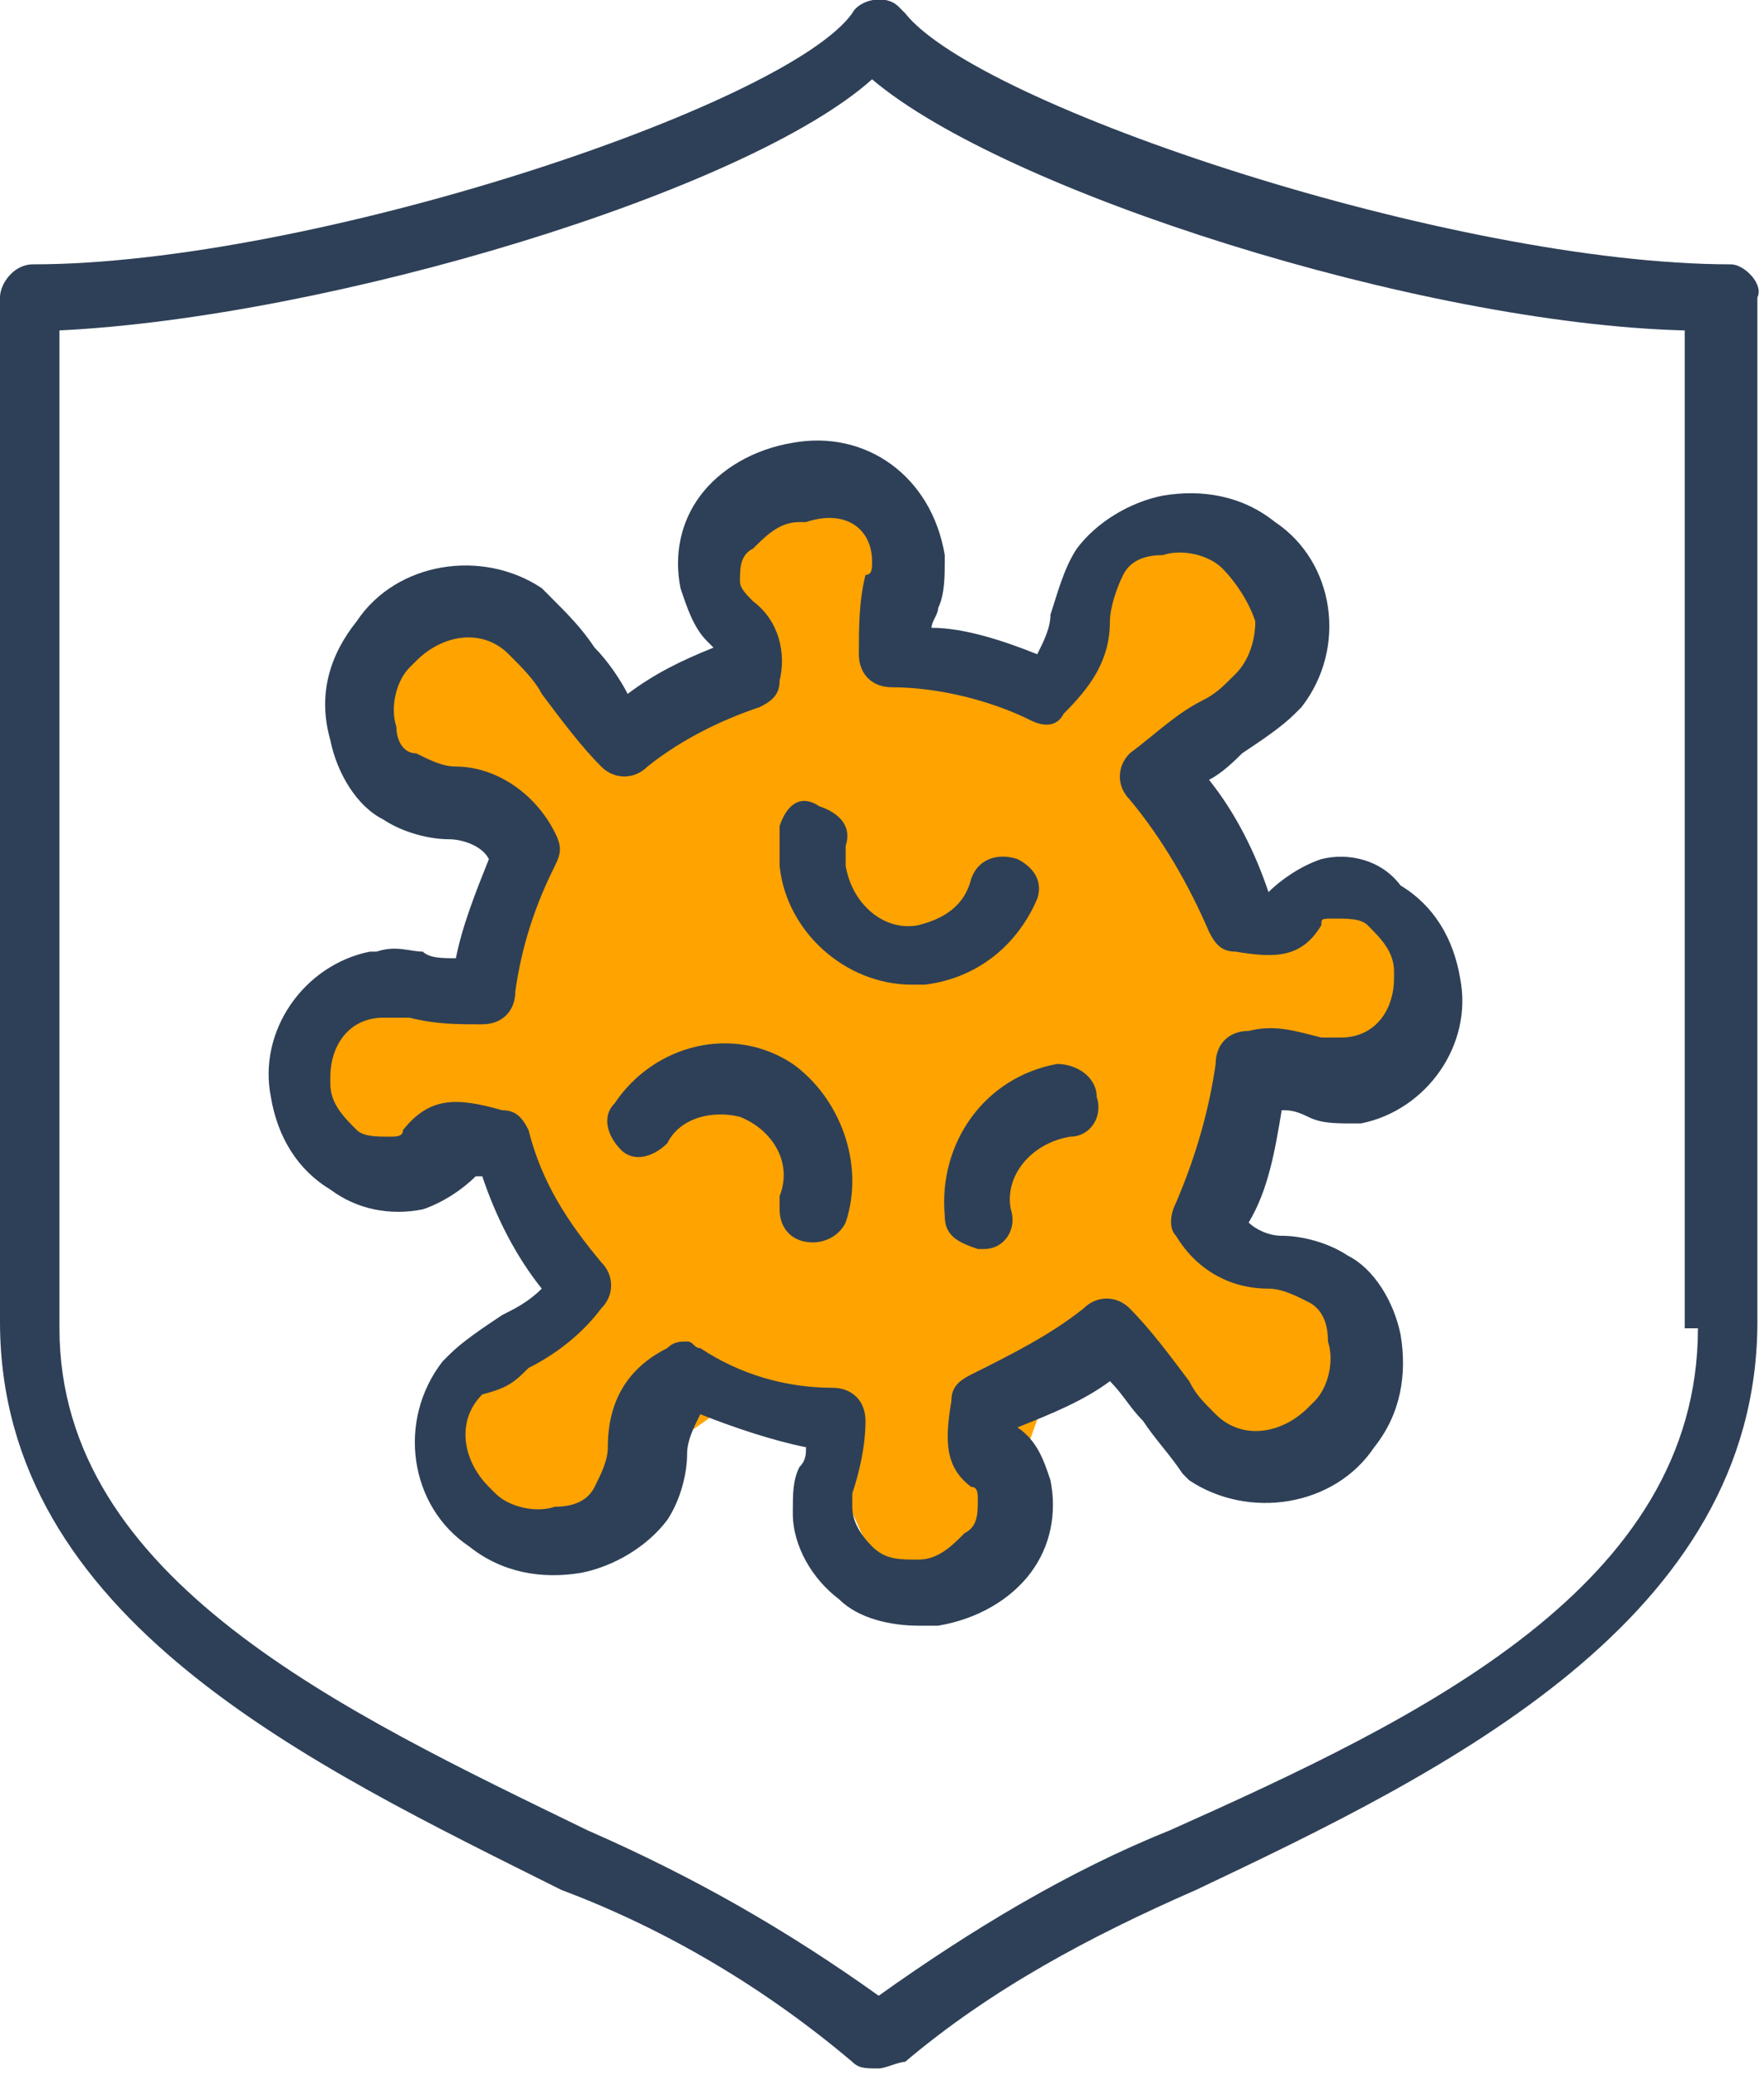 <svg xmlns="http://www.w3.org/2000/svg" viewBox="0 0 26.7 31.4"><path d="M18.8 7.9l.3 1.5v.9l-1.3 1.3.9 2.1 2-.2.5 1.2.2.9-1.9.8-.5.8-.4 1 2.2 2.4-1.6 1.8-2.2-1.9-1.2.7-1 2.8h-1.4l-.9-2-1.4-.8L8 23.4 6.6 22l2-2.7-1.5-1.9H4.7v-2.3l2.5-.4.8-1.8-2.2-1.5-.3-1.7 1.7-.6 2.3 1.5h.9l.5-.9-.1-1.8 1.8-1 1.3 2.5.9.9 1.1-.3 1.4-1.7 1.5-.4z" fill="#ffa300"/><g fill="#2e4057"><path d="M26.2 4C22 4 14.8 1.6 13.7.2l-.1-.1c-.2-.2-.6-.1-.7.1C11.9 1.6 4.7 4 .5 4c-.3 0-.5.3-.5.5V20c0 4.5 4.7 6.7 8.5 8.6 1.6.6 3.1 1.5 4.4 2.6.1.1.2.1.4.1.1 0 .3-.1.4-.1 1.3-1.1 2.8-1.9 4.4-2.6 3.8-1.8 8.5-4.1 8.5-8.6V4.5c.1-.2-.2-.5-.4-.5zm-.5 16.1c0 3.9-4.2 5.9-8 7.6-1.5.6-3 1.5-4.4 2.5-1.4-1-2.8-1.8-4.4-2.5-3.7-1.8-8-3.8-8-7.6V5C5 4.8 11.3 2.9 13.2 1.2c2 1.7 8.3 3.7 12.3 3.8v15.1z"/><path d="M12 6.7c-.6.1-1.1.4-1.4.8-.3.4-.4.9-.3 1.4.1.3.2.6.4.8l.1.1c-.5.2-.9.4-1.3.7-.1-.2-.3-.5-.5-.7-.2-.3-.4-.5-.7-.8l-.1-.1c-.9-.6-2.2-.4-2.8.5-.4.5-.6 1.1-.4 1.8.1.5.4 1 .8 1.2.3.2.7.3 1 .3.2 0 .5.1.6.3-.2.5-.4 1-.5 1.5-.2 0-.4 0-.5-.1-.2 0-.4-.1-.7 0h-.1c-1 .2-1.7 1.2-1.5 2.2.1.6.4 1.1.9 1.4.4.3.9.4 1.4.3.3-.1.6-.3.8-.5h.1c.2.6.5 1.2.9 1.7-.2.2-.4.3-.6.4-.3.2-.6.4-.8.6l-.1.1c-.7.9-.5 2.2.4 2.8.5.4 1.1.5 1.7.4.5-.1 1-.4 1.3-.8.2-.3.3-.7.3-1 0-.2.1-.4.2-.6.5.2 1.1.4 1.6.5 0 .1 0 .2-.1.3-.1.2-.1.4-.1.7 0 .5.3 1 .7 1.3.3.3.8.4 1.2.4h.3c.6-.1 1.1-.4 1.4-.8.3-.4.4-.9.3-1.4-.1-.3-.2-.6-.5-.8.5-.2 1-.4 1.4-.7.2.2.3.4.5.6.2.3.4.5.6.8l.1.1c.9.6 2.2.4 2.8-.5.4-.5.5-1.1.4-1.7-.1-.5-.4-1-.8-1.2-.3-.2-.7-.3-1-.3-.2 0-.4-.1-.5-.2.3-.5.4-1.1.5-1.7.1 0 .2 0 .4.1s.4.1.7.1h.1c1-.2 1.7-1.2 1.5-2.2-.1-.6-.4-1.1-.9-1.4-.3-.4-.8-.5-1.2-.4-.3.1-.6.3-.8.5-.2-.6-.5-1.2-.9-1.7.2-.1.4-.3.5-.4.3-.2.6-.4.8-.6l.1-.1c.7-.9.5-2.2-.4-2.8-.5-.4-1.1-.5-1.7-.4-.5.1-1 .4-1.3.8-.2.3-.3.7-.4 1 0 .2-.1.4-.2.6-.5-.2-1.1-.4-1.6-.4 0-.1.1-.2.1-.3.1-.2.1-.5.1-.7v-.1c-.2-1.2-1.2-1.9-2.3-1.7zm1.2 1.8c0 .1 0 .2-.1.2-.1.4-.1.8-.1 1.2 0 .3.2.5.5.5.7 0 1.5.2 2.1.5.2.1.4.1.5-.1.4-.4.7-.8.7-1.4 0-.2.1-.5.2-.7.1-.2.3-.3.6-.3.3-.1.7 0 .9.2.2.2.4.5.5.8 0 .3-.1.6-.3.8-.2.2-.3.3-.5.4-.4.2-.7.5-1.1.8-.2.2-.2.5 0 .7.5.6.9 1.3 1.2 2 .1.2.2.3.4.3.6.1 1 .1 1.3-.4 0-.1 0-.1.2-.1s.4 0 .5.1c.2.2.4.4.4.7v.1c0 .5-.3.9-.8.9H20c-.4-.1-.7-.2-1.1-.1-.3 0-.5.2-.5.5-.1.7-.3 1.4-.6 2.1-.1.2-.1.4 0 .5.3.5.8.8 1.4.8.2 0 .4.1.6.2.2.1.3.3.3.6.1.3 0 .7-.2.9l-.1.1c-.4.4-1 .5-1.4.1-.2-.2-.3-.3-.4-.5-.3-.4-.6-.8-.9-1.1-.2-.2-.5-.2-.7 0-.5.4-1.1.7-1.7 1-.2.1-.3.2-.3.4-.1.6-.1 1 .3 1.3.1 0 .1.1.1.2 0 .2 0 .4-.2.5-.2.2-.4.4-.7.4-.3 0-.5 0-.7-.2-.2-.2-.3-.4-.3-.6v-.2c.1-.3.2-.7.2-1.1 0-.3-.2-.5-.5-.5-.7 0-1.4-.2-2-.6-.1 0-.1-.1-.2-.1s-.2 0-.3.1c-.6.3-.9.8-.9 1.5 0 .2-.1.4-.2.6-.1.2-.3.3-.6.3-.3.1-.7 0-.9-.2l-.1-.1c-.4-.4-.5-1-.1-1.4.4-.1.5-.2.7-.4.4-.2.8-.5 1.1-.9.2-.2.2-.5 0-.7-.5-.6-.9-1.2-1.1-2-.1-.2-.2-.3-.4-.3-.7-.2-1.1-.2-1.5.3 0 .1-.1.1-.2.1-.2 0-.4 0-.5-.1-.2-.2-.4-.4-.4-.7v-.1c0-.5.3-.9.8-.9h.4c.4.1.7.1 1.1.1.3 0 .5-.2.5-.5.1-.7.3-1.3.6-1.9.1-.2.1-.3 0-.5-.3-.6-.9-1-1.5-1-.2 0-.4-.1-.6-.2-.2 0-.3-.2-.3-.4-.1-.3 0-.7.2-.9l.1-.1c.4-.4 1-.5 1.4-.1.2.2.4.4.5.6.3.4.6.8.9 1.1.2.2.5.2.7 0 .5-.4 1.1-.7 1.7-.9.2-.1.3-.2.3-.4.1-.4 0-.9-.4-1.2-.1-.1-.2-.2-.2-.3 0-.2 0-.4.2-.5.2-.2.4-.4.7-.4h.1c.6-.2 1 .1 1 .6z"/><path d="M11.8 12.5v.6c.1 1 1 1.8 2 1.8h.2c.8-.1 1.4-.6 1.7-1.3.1-.3-.1-.5-.3-.6-.3-.1-.6 0-.7.3-.1.4-.4.6-.8.7-.5.1-1-.3-1.1-.9v-.3c.1-.3-.1-.5-.4-.6-.3-.2-.5 0-.6.3zM12 16.1c-.9-.6-2.1-.3-2.7.6-.2.2-.1.5.1.7.2.2.5.1.7-.1.2-.4.7-.5 1.1-.4.5.2.8.7.6 1.2v.2c0 .3.2.5.5.5.2 0 .4-.1.5-.3.3-.9-.1-1.9-.8-2.4zM14.3 18.4c0 .3.2.4.5.5h.1c.3 0 .5-.3.4-.6-.1-.5.3-1 .9-1.1.3 0 .5-.3.4-.6 0-.3-.3-.5-.6-.5-1.1.2-1.8 1.2-1.7 2.3z"/></g></svg>